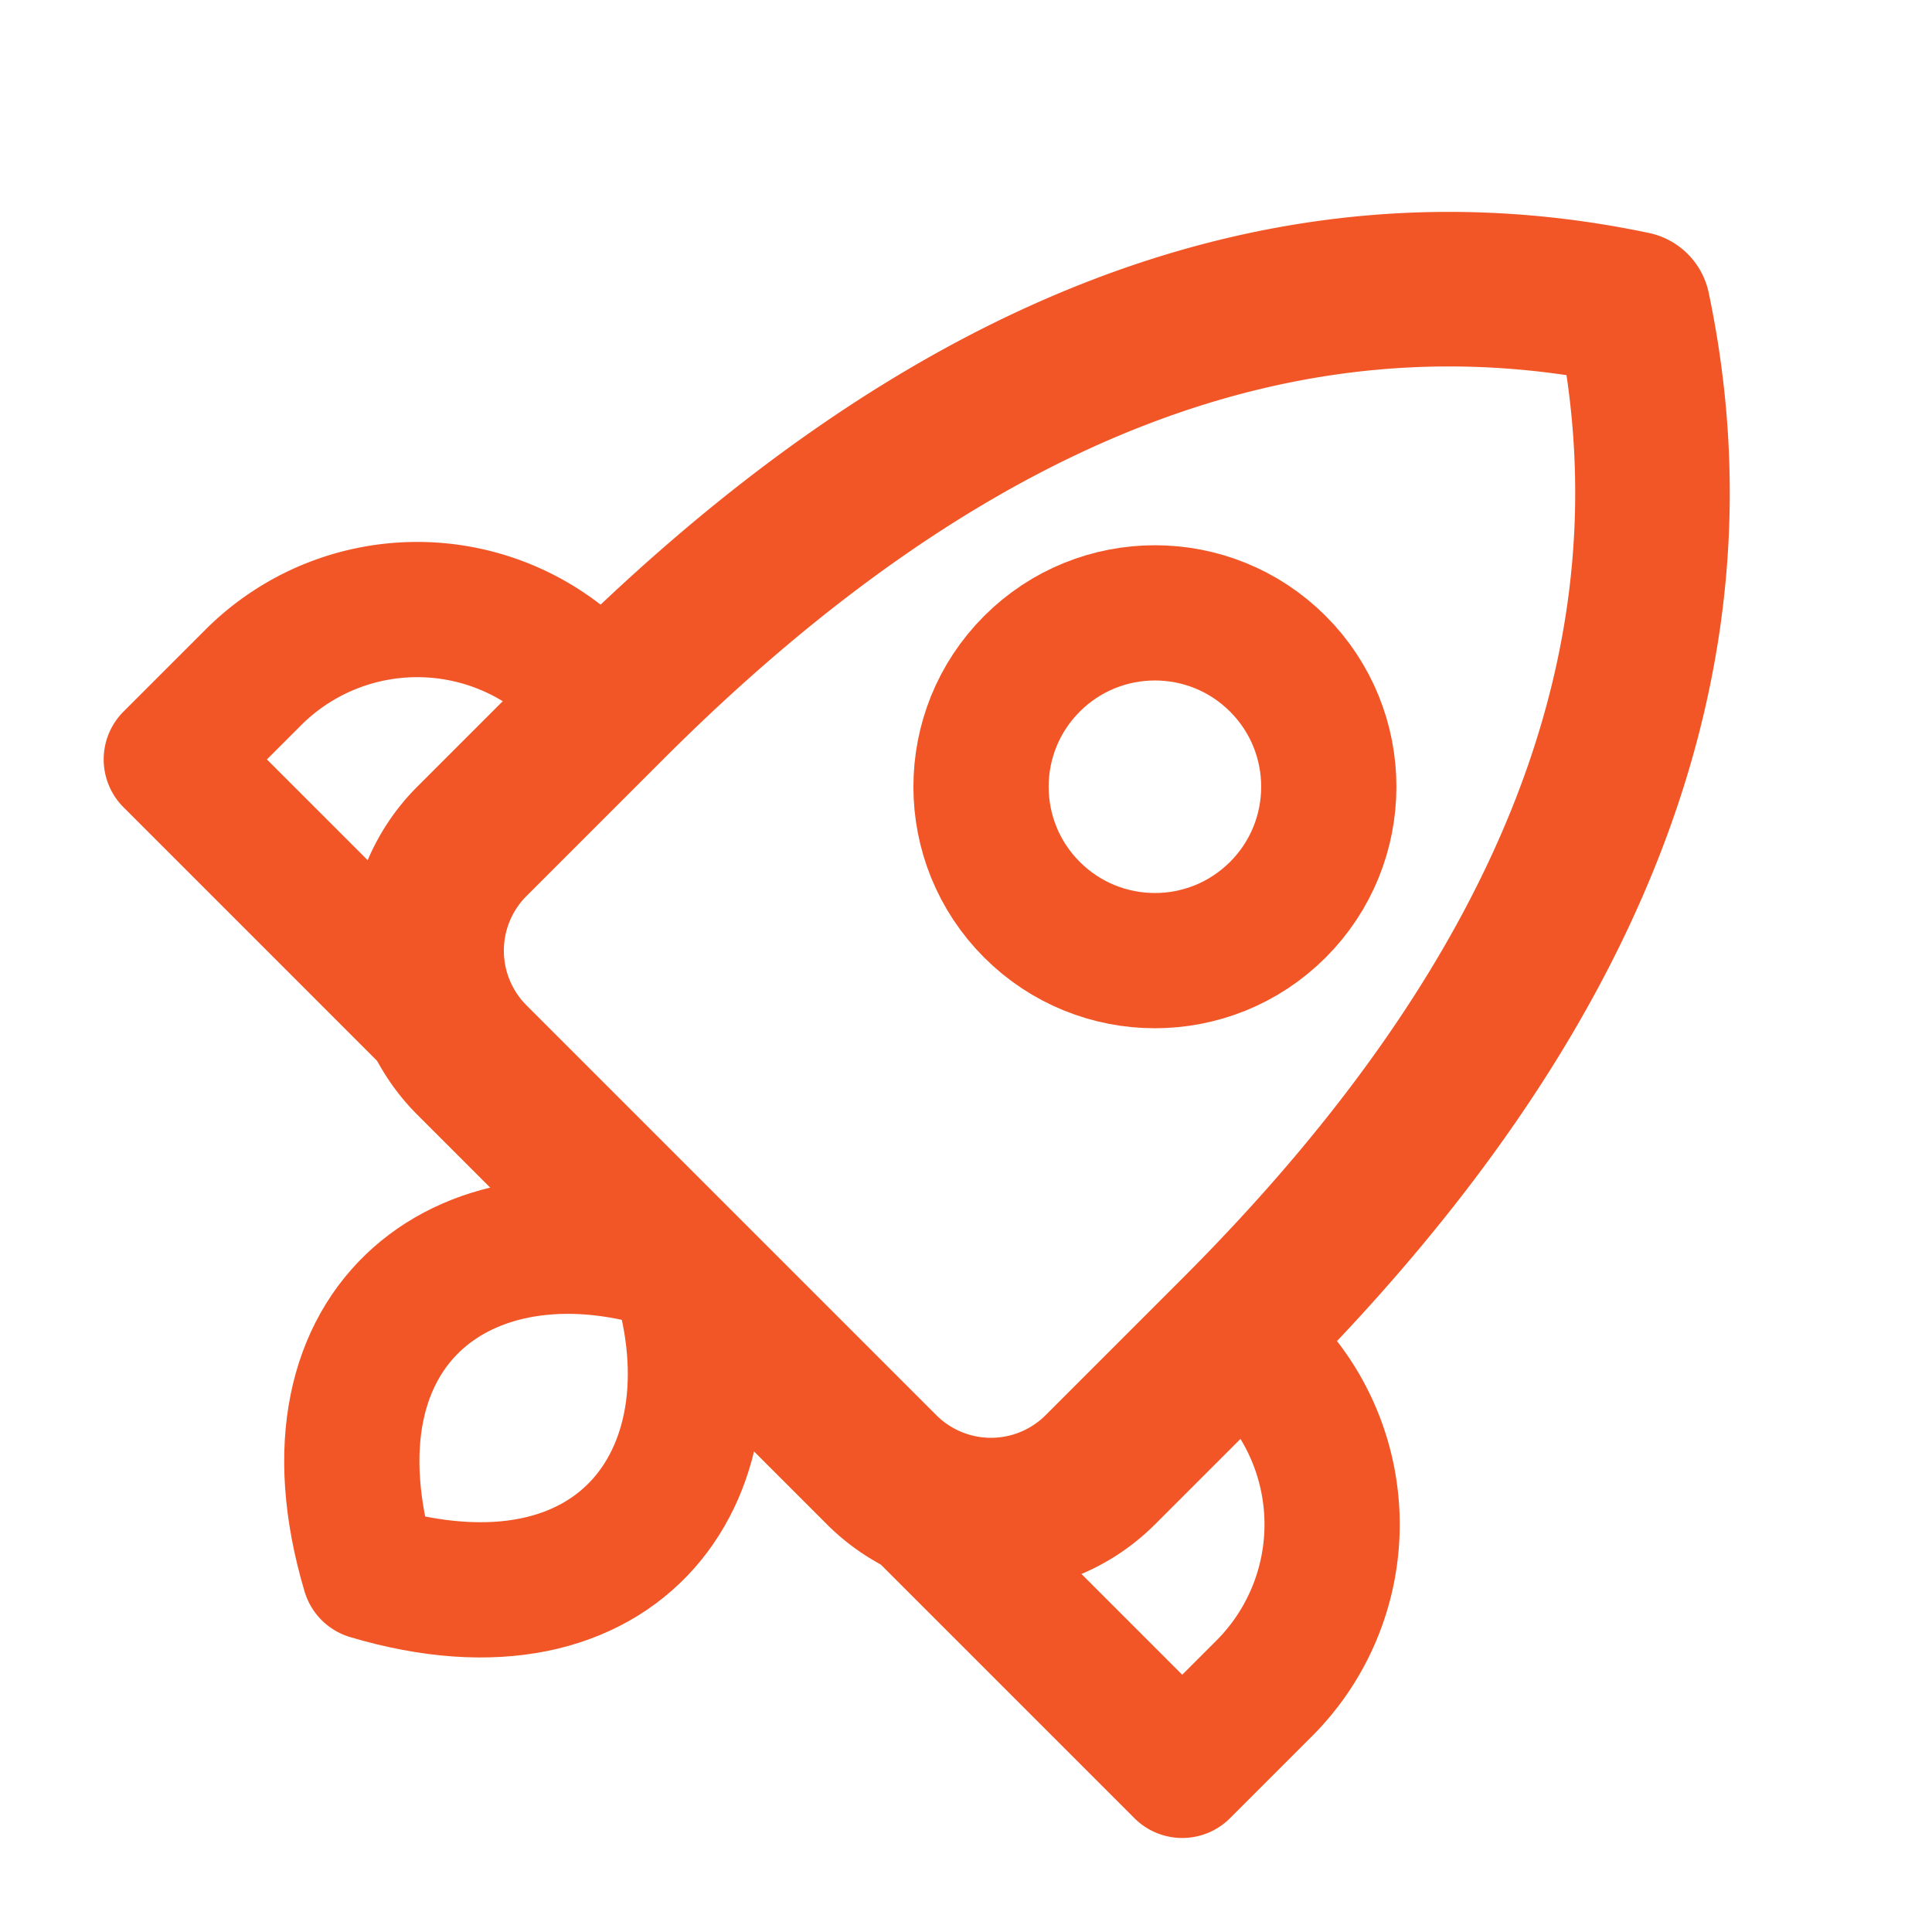 <svg xmlns="http://www.w3.org/2000/svg" viewBox="-50 -50 100 100"><style>@media (prefers-color-scheme: dark) {g{stroke:#1cd4d4;stroke-width:6;}path{stroke-width:7;}}</style><g fill="none" stroke="#f25626" stroke-linejoin="round" stroke-linecap="round"><g transform="translate(2 -1.5) rotate(45)"><path stroke-width="8" d="M -0 -46 q 23 15 23 52 v 10 a 8 8 0 0 1 -8 8 h -30 a 8 8 0 0 1 -8 -8 v -10 q 0 -37 23 -52"/><g stroke-width="7"><path d="M 23 6 h 2 a 12 12 0 0 1 12 12 v 6 h -21"/><path transform="scale(-1 1)" d="M 23 6 h 2 a 12 12 0 0 1 12 12 v 6 h -21"/><path d="M 0 24 c -10 5 -12 16 0 22.5 c 12 -6.5 10 -17.5 0 -22.5"/><circle r="9" cy="-11"/></g></g></g></svg>